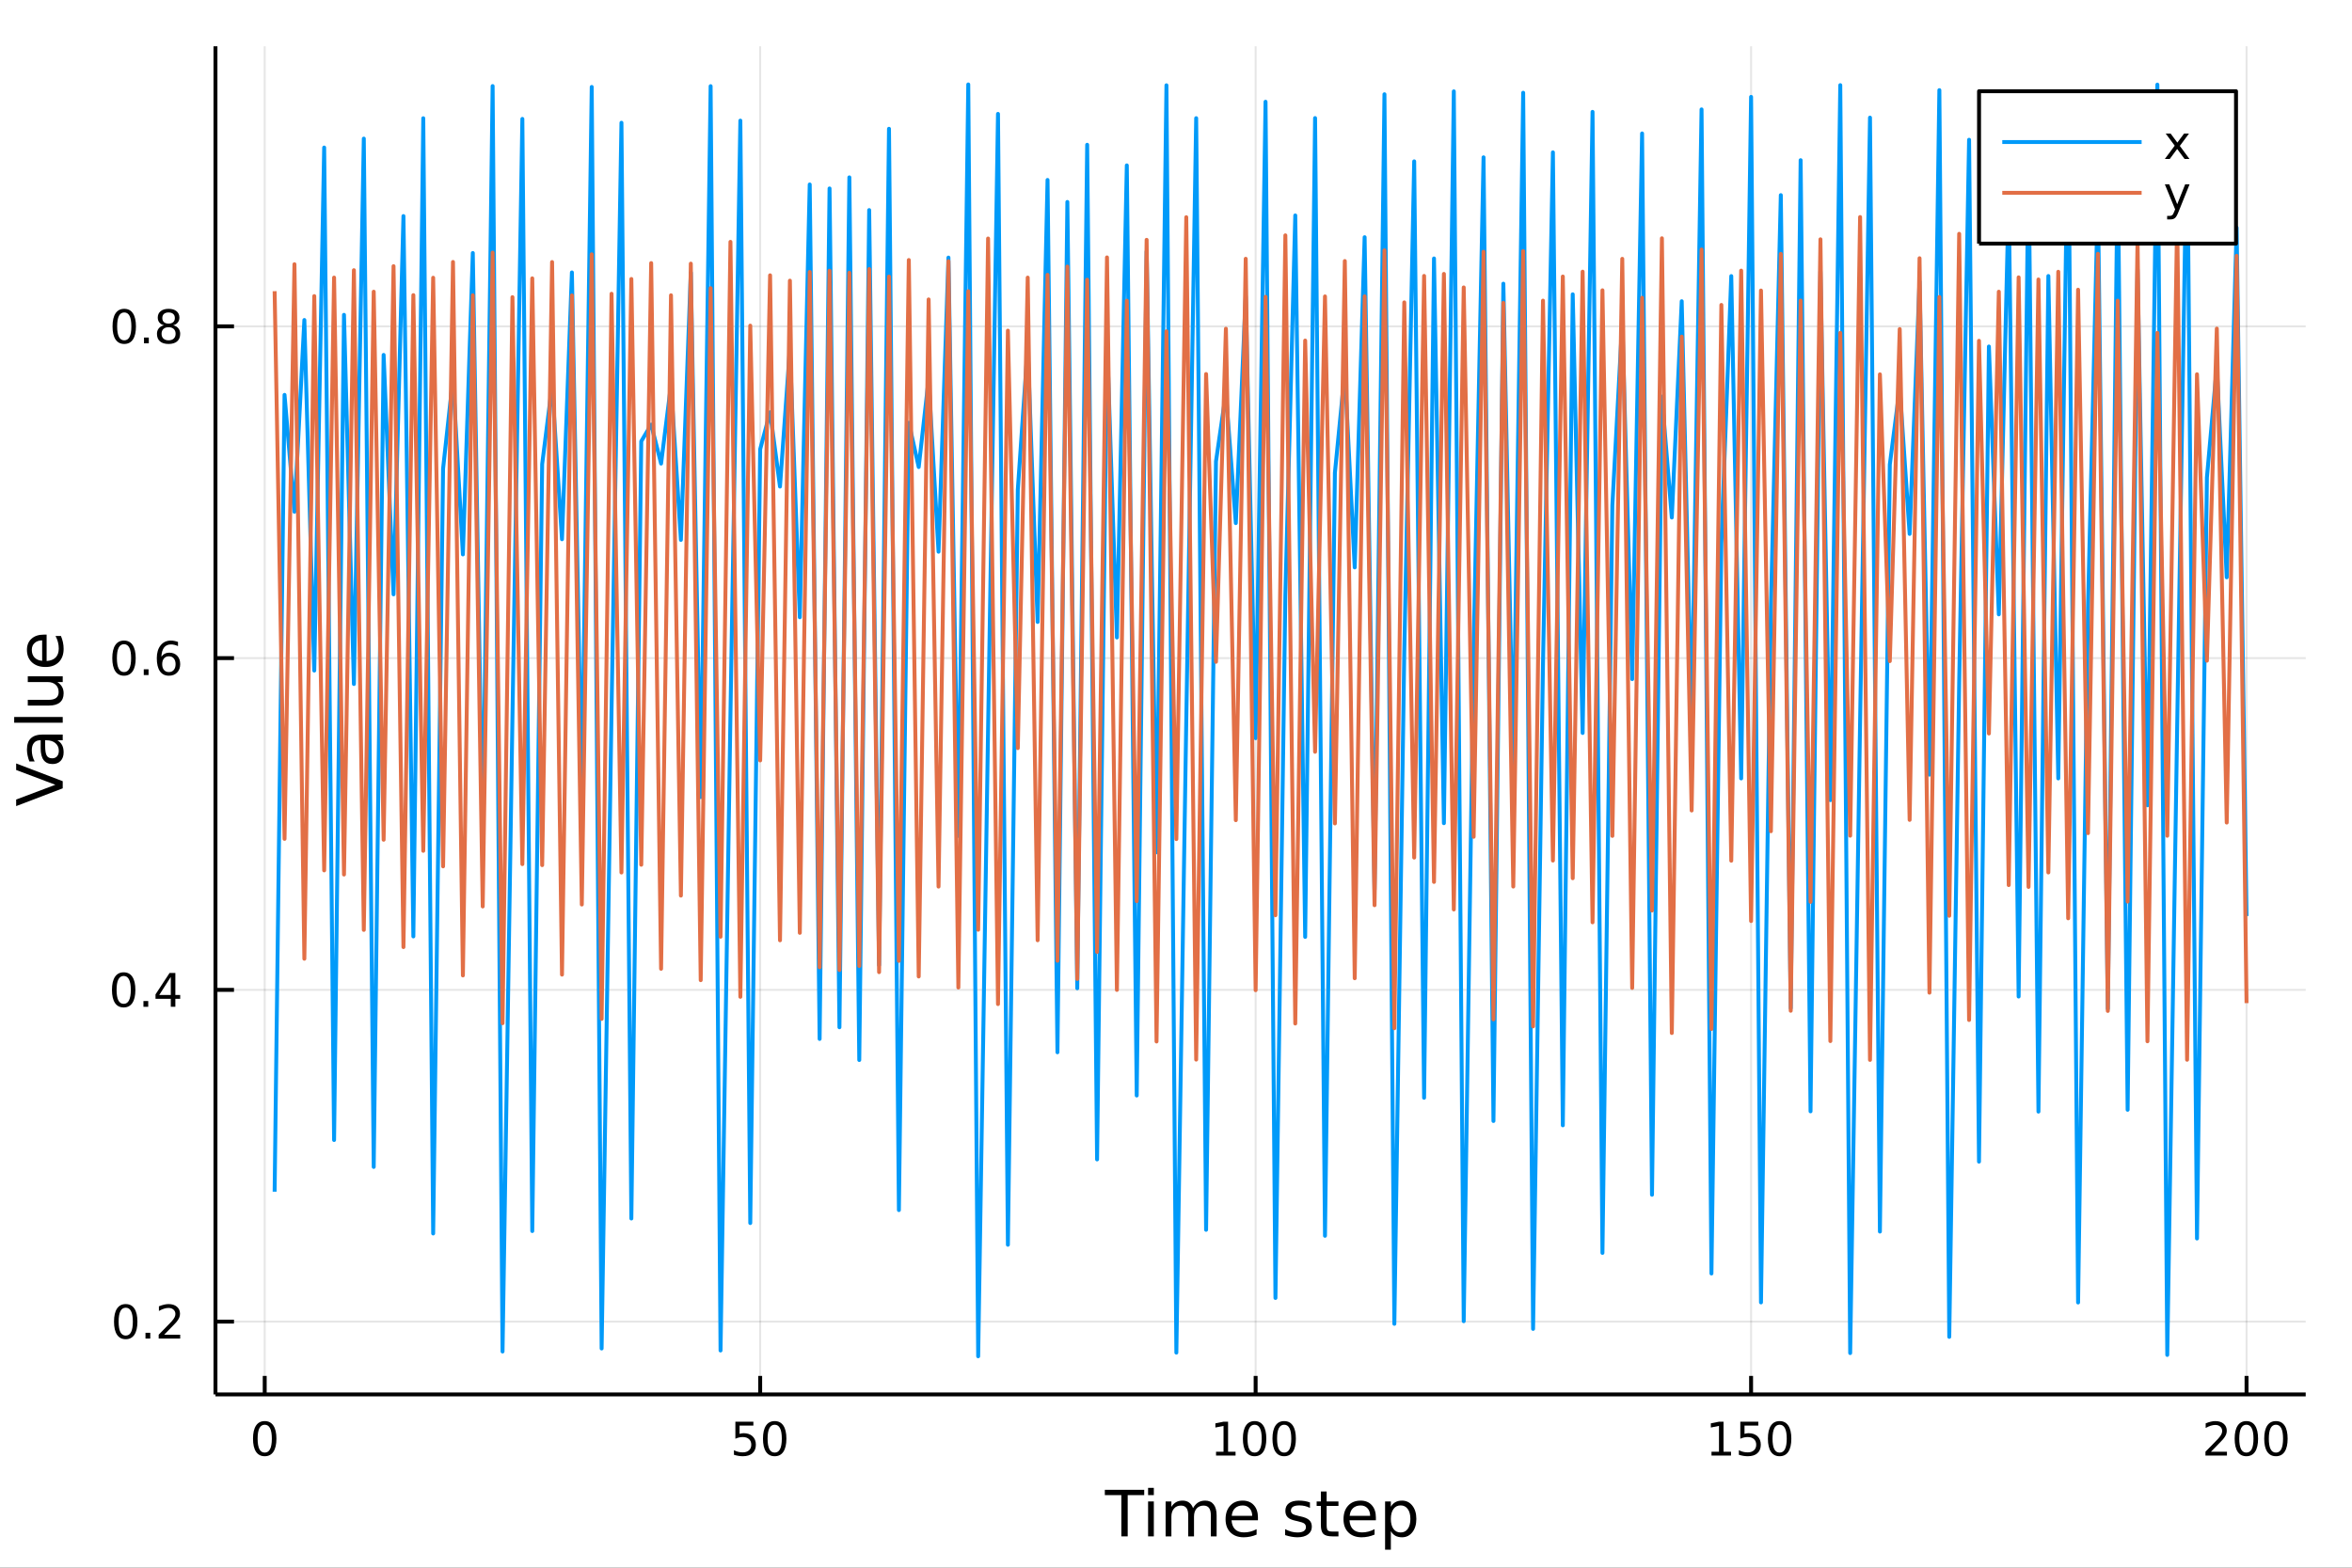 <?xml version="1.0" encoding="utf-8"?>
<svg xmlns="http://www.w3.org/2000/svg" xmlns:xlink="http://www.w3.org/1999/xlink" width="600" height="400" viewBox="0 0 2400 1600">
<rect x="0" y="0" width="2400" height="1600" fill="#333333" stroke="none"/>
<defs>
  <clipPath id="clip830">
    <rect x="0" y="0" width="2400" height="1600"/>
  </clipPath>
</defs>
<path clip-path="url(#clip830)" d="
M0 1600 L2400 1600 L2400 0 L0 0  Z
  " fill="#ffffff" fill-rule="evenodd" fill-opacity="1"/>
<defs>
  <clipPath id="clip831">
    <rect x="480" y="0" width="1681" height="1600"/>
  </clipPath>
</defs>
<path clip-path="url(#clip830)" d="
M219.866 1423.18 L2352.76 1423.18 L2352.76 47.244 L219.866 47.244  Z
  " fill="#ffffff" fill-rule="evenodd" fill-opacity="1"/>
<defs>
  <clipPath id="clip832">
    <rect x="219" y="47" width="2134" height="1377"/>
  </clipPath>
</defs>
<polyline clip-path="url(#clip832)" style="stroke:#000000; stroke-linecap:butt; stroke-linejoin:round; stroke-width:2; stroke-opacity:0.1; fill:none" points="
  270.12,1423.18 270.12,47.244 
  "/>
<polyline clip-path="url(#clip832)" style="stroke:#000000; stroke-linecap:butt; stroke-linejoin:round; stroke-width:2; stroke-opacity:0.1; fill:none" points="
  775.688,1423.18 775.688,47.244 
  "/>
<polyline clip-path="url(#clip832)" style="stroke:#000000; stroke-linecap:butt; stroke-linejoin:round; stroke-width:2; stroke-opacity:0.1; fill:none" points="
  1281.26,1423.18 1281.26,47.244 
  "/>
<polyline clip-path="url(#clip832)" style="stroke:#000000; stroke-linecap:butt; stroke-linejoin:round; stroke-width:2; stroke-opacity:0.1; fill:none" points="
  1786.82,1423.18 1786.82,47.244 
  "/>
<polyline clip-path="url(#clip832)" style="stroke:#000000; stroke-linecap:butt; stroke-linejoin:round; stroke-width:2; stroke-opacity:0.1; fill:none" points="
  2292.39,1423.18 2292.39,47.244 
  "/>
<polyline clip-path="url(#clip830)" style="stroke:#000000; stroke-linecap:butt; stroke-linejoin:round; stroke-width:4; stroke-opacity:1; fill:none" points="
  219.866,1423.18 2352.76,1423.18 
  "/>
<polyline clip-path="url(#clip830)" style="stroke:#000000; stroke-linecap:butt; stroke-linejoin:round; stroke-width:4; stroke-opacity:1; fill:none" points="
  270.12,1423.18 270.12,1404.28 
  "/>
<polyline clip-path="url(#clip830)" style="stroke:#000000; stroke-linecap:butt; stroke-linejoin:round; stroke-width:4; stroke-opacity:1; fill:none" points="
  775.688,1423.18 775.688,1404.28 
  "/>
<polyline clip-path="url(#clip830)" style="stroke:#000000; stroke-linecap:butt; stroke-linejoin:round; stroke-width:4; stroke-opacity:1; fill:none" points="
  1281.26,1423.18 1281.26,1404.28 
  "/>
<polyline clip-path="url(#clip830)" style="stroke:#000000; stroke-linecap:butt; stroke-linejoin:round; stroke-width:4; stroke-opacity:1; fill:none" points="
  1786.82,1423.18 1786.82,1404.28 
  "/>
<polyline clip-path="url(#clip830)" style="stroke:#000000; stroke-linecap:butt; stroke-linejoin:round; stroke-width:4; stroke-opacity:1; fill:none" points="
  2292.39,1423.18 2292.39,1404.28 
  "/>
<path clip-path="url(#clip830)" d="M270.12 1454.1 Q266.509 1454.1 264.68 1457.66 Q262.874 1461.2 262.874 1468.33 Q262.874 1475.44 264.68 1479.01 Q266.509 1482.55 270.12 1482.55 Q273.754 1482.55 275.559 1479.01 Q277.388 1475.44 277.388 1468.33 Q277.388 1461.2 275.559 1457.66 Q273.754 1454.1 270.12 1454.1 M270.12 1450.39 Q275.93 1450.39 278.985 1455 Q282.064 1459.58 282.064 1468.33 Q282.064 1477.06 278.985 1481.67 Q275.93 1486.25 270.12 1486.25 Q264.31 1486.25 261.231 1481.67 Q258.175 1477.06 258.175 1468.33 Q258.175 1459.58 261.231 1455 Q264.31 1450.39 270.12 1450.39 Z" fill="#000000" fill-rule="evenodd" fill-opacity="1" /><path clip-path="url(#clip830)" d="M750.387 1451.02 L768.743 1451.02 L768.743 1454.96 L754.669 1454.96 L754.669 1463.43 Q755.688 1463.08 756.706 1462.92 Q757.725 1462.73 758.743 1462.73 Q764.53 1462.73 767.91 1465.9 Q771.289 1469.08 771.289 1474.49 Q771.289 1480.07 767.817 1483.17 Q764.345 1486.25 758.026 1486.25 Q755.85 1486.25 753.581 1485.88 Q751.336 1485.51 748.928 1484.77 L748.928 1480.07 Q751.012 1481.2 753.234 1481.76 Q755.456 1482.32 757.933 1482.32 Q761.938 1482.32 764.276 1480.21 Q766.614 1478.1 766.614 1474.49 Q766.614 1470.88 764.276 1468.77 Q761.938 1466.67 757.933 1466.67 Q756.058 1466.67 754.183 1467.08 Q752.331 1467.5 750.387 1468.38 L750.387 1451.02 Z" fill="#000000" fill-rule="evenodd" fill-opacity="1" /><path clip-path="url(#clip830)" d="M790.502 1454.1 Q786.891 1454.1 785.063 1457.66 Q783.257 1461.2 783.257 1468.33 Q783.257 1475.44 785.063 1479.01 Q786.891 1482.55 790.502 1482.55 Q794.137 1482.55 795.942 1479.01 Q797.771 1475.44 797.771 1468.33 Q797.771 1461.2 795.942 1457.66 Q794.137 1454.1 790.502 1454.1 M790.502 1450.39 Q796.312 1450.39 799.368 1455 Q802.447 1459.58 802.447 1468.33 Q802.447 1477.06 799.368 1481.67 Q796.312 1486.25 790.502 1486.25 Q784.692 1486.25 781.613 1481.67 Q778.558 1477.06 778.558 1468.33 Q778.558 1459.58 781.613 1455 Q784.692 1450.39 790.502 1450.39 Z" fill="#000000" fill-rule="evenodd" fill-opacity="1" /><path clip-path="url(#clip830)" d="M1240.86 1481.64 L1248.5 1481.64 L1248.5 1455.28 L1240.19 1456.95 L1240.19 1452.69 L1248.45 1451.02 L1253.13 1451.02 L1253.13 1481.64 L1260.77 1481.64 L1260.77 1485.58 L1240.86 1485.58 L1240.86 1481.64 Z" fill="#000000" fill-rule="evenodd" fill-opacity="1" /><path clip-path="url(#clip830)" d="M1280.21 1454.1 Q1276.6 1454.1 1274.77 1457.66 Q1272.97 1461.2 1272.97 1468.33 Q1272.97 1475.44 1274.77 1479.01 Q1276.6 1482.55 1280.21 1482.55 Q1283.85 1482.55 1285.65 1479.01 Q1287.48 1475.44 1287.48 1468.33 Q1287.48 1461.2 1285.65 1457.66 Q1283.85 1454.1 1280.21 1454.1 M1280.21 1450.39 Q1286.02 1450.39 1289.08 1455 Q1292.16 1459.58 1292.16 1468.33 Q1292.16 1477.06 1289.08 1481.67 Q1286.02 1486.25 1280.21 1486.25 Q1274.4 1486.25 1271.32 1481.67 Q1268.27 1477.06 1268.27 1468.33 Q1268.27 1459.58 1271.32 1455 Q1274.4 1450.39 1280.21 1450.39 Z" fill="#000000" fill-rule="evenodd" fill-opacity="1" /><path clip-path="url(#clip830)" d="M1310.38 1454.1 Q1306.76 1454.1 1304.94 1457.66 Q1303.13 1461.2 1303.13 1468.33 Q1303.13 1475.44 1304.94 1479.01 Q1306.76 1482.55 1310.38 1482.55 Q1314.01 1482.55 1315.82 1479.01 Q1317.64 1475.44 1317.64 1468.33 Q1317.64 1461.2 1315.82 1457.66 Q1314.01 1454.1 1310.38 1454.1 M1310.38 1450.39 Q1316.19 1450.39 1319.24 1455 Q1322.32 1459.58 1322.32 1468.33 Q1322.32 1477.06 1319.24 1481.67 Q1316.19 1486.25 1310.38 1486.25 Q1304.57 1486.25 1301.49 1481.67 Q1298.43 1477.06 1298.43 1468.33 Q1298.43 1459.58 1301.49 1455 Q1304.57 1450.39 1310.38 1450.39 Z" fill="#000000" fill-rule="evenodd" fill-opacity="1" /><path clip-path="url(#clip830)" d="M1746.43 1481.64 L1754.07 1481.64 L1754.07 1455.28 L1745.76 1456.95 L1745.76 1452.69 L1754.02 1451.02 L1758.7 1451.02 L1758.7 1481.64 L1766.34 1481.64 L1766.34 1485.58 L1746.43 1485.58 L1746.43 1481.64 Z" fill="#000000" fill-rule="evenodd" fill-opacity="1" /><path clip-path="url(#clip830)" d="M1775.83 1451.02 L1794.18 1451.02 L1794.18 1454.96 L1780.11 1454.96 L1780.11 1463.43 Q1781.13 1463.08 1782.15 1462.92 Q1783.17 1462.73 1784.18 1462.73 Q1789.97 1462.73 1793.35 1465.9 Q1796.73 1469.08 1796.73 1474.49 Q1796.73 1480.07 1793.26 1483.17 Q1789.79 1486.25 1783.47 1486.25 Q1781.29 1486.25 1779.02 1485.88 Q1776.78 1485.51 1774.37 1484.77 L1774.37 1480.07 Q1776.45 1481.2 1778.68 1481.76 Q1780.9 1482.32 1783.37 1482.32 Q1787.38 1482.32 1789.72 1480.21 Q1792.05 1478.1 1792.05 1474.49 Q1792.05 1470.88 1789.72 1468.77 Q1787.38 1466.67 1783.37 1466.67 Q1781.5 1466.67 1779.62 1467.08 Q1777.77 1467.5 1775.83 1468.38 L1775.83 1451.02 Z" fill="#000000" fill-rule="evenodd" fill-opacity="1" /><path clip-path="url(#clip830)" d="M1815.94 1454.1 Q1812.33 1454.1 1810.5 1457.66 Q1808.7 1461.2 1808.7 1468.33 Q1808.7 1475.44 1810.5 1479.01 Q1812.33 1482.55 1815.94 1482.55 Q1819.58 1482.55 1821.38 1479.01 Q1823.21 1475.44 1823.21 1468.33 Q1823.21 1461.2 1821.38 1457.66 Q1819.58 1454.1 1815.94 1454.1 M1815.94 1450.39 Q1821.75 1450.39 1824.81 1455 Q1827.89 1459.58 1827.89 1468.33 Q1827.89 1477.06 1824.81 1481.67 Q1821.75 1486.25 1815.94 1486.25 Q1810.13 1486.25 1807.05 1481.67 Q1804 1477.06 1804 1468.33 Q1804 1459.58 1807.05 1455 Q1810.13 1450.39 1815.94 1450.39 Z" fill="#000000" fill-rule="evenodd" fill-opacity="1" /><path clip-path="url(#clip830)" d="M2256.08 1481.64 L2272.4 1481.64 L2272.4 1485.58 L2250.46 1485.58 L2250.46 1481.64 Q2253.12 1478.89 2257.7 1474.26 Q2262.31 1469.61 2263.49 1468.27 Q2265.74 1465.74 2266.62 1464.01 Q2267.52 1462.25 2267.52 1460.56 Q2267.52 1457.8 2265.57 1456.07 Q2263.65 1454.33 2260.55 1454.33 Q2258.35 1454.33 2255.9 1455.09 Q2253.47 1455.86 2250.69 1457.41 L2250.69 1452.69 Q2253.51 1451.55 2255.97 1450.97 Q2258.42 1450.39 2260.46 1450.39 Q2265.83 1450.39 2269.02 1453.08 Q2272.22 1455.77 2272.22 1460.26 Q2272.22 1462.39 2271.41 1464.31 Q2270.62 1466.2 2268.51 1468.8 Q2267.94 1469.47 2264.83 1472.69 Q2261.73 1475.88 2256.08 1481.64 Z" fill="#000000" fill-rule="evenodd" fill-opacity="1" /><path clip-path="url(#clip830)" d="M2292.22 1454.1 Q2288.61 1454.1 2286.78 1457.66 Q2284.97 1461.2 2284.97 1468.33 Q2284.97 1475.44 2286.78 1479.01 Q2288.61 1482.55 2292.22 1482.55 Q2295.85 1482.55 2297.66 1479.01 Q2299.49 1475.44 2299.49 1468.33 Q2299.49 1461.2 2297.66 1457.66 Q2295.85 1454.1 2292.22 1454.1 M2292.22 1450.39 Q2298.03 1450.39 2301.08 1455 Q2304.16 1459.58 2304.16 1468.33 Q2304.16 1477.06 2301.08 1481.67 Q2298.03 1486.25 2292.22 1486.25 Q2286.41 1486.25 2283.33 1481.67 Q2280.27 1477.06 2280.27 1468.33 Q2280.27 1459.58 2283.33 1455 Q2286.41 1450.39 2292.22 1450.39 Z" fill="#000000" fill-rule="evenodd" fill-opacity="1" /><path clip-path="url(#clip830)" d="M2322.38 1454.1 Q2318.77 1454.1 2316.94 1457.66 Q2315.13 1461.2 2315.13 1468.33 Q2315.13 1475.44 2316.94 1479.01 Q2318.77 1482.55 2322.38 1482.55 Q2326.01 1482.55 2327.82 1479.01 Q2329.65 1475.44 2329.65 1468.33 Q2329.65 1461.2 2327.82 1457.66 Q2326.01 1454.1 2322.38 1454.1 M2322.38 1450.39 Q2328.19 1450.39 2331.25 1455 Q2334.32 1459.58 2334.32 1468.33 Q2334.32 1477.06 2331.25 1481.67 Q2328.19 1486.25 2322.38 1486.25 Q2316.57 1486.25 2313.49 1481.67 Q2310.43 1477.06 2310.43 1468.33 Q2310.43 1459.58 2313.49 1455 Q2316.57 1450.39 2322.38 1450.39 Z" fill="#000000" fill-rule="evenodd" fill-opacity="1" /><path clip-path="url(#clip830)" d="M1127.38 1520.52 L1167.57 1520.52 L1167.57 1525.93 L1150.71 1525.93 L1150.71 1568.04 L1144.24 1568.04 L1144.24 1525.93 L1127.38 1525.93 L1127.38 1520.52 Z" fill="#000000" fill-rule="evenodd" fill-opacity="1" /><path clip-path="url(#clip830)" d="M1171.52 1532.4 L1177.38 1532.4 L1177.38 1568.04 L1171.52 1568.04 L1171.52 1532.4 M1171.52 1518.52 L1177.38 1518.52 L1177.38 1525.93 L1171.52 1525.93 L1171.52 1518.52 Z" fill="#000000" fill-rule="evenodd" fill-opacity="1" /><path clip-path="url(#clip830)" d="M1217.39 1539.24 Q1219.58 1535.29 1222.64 1533.41 Q1225.69 1531.54 1229.83 1531.54 Q1235.4 1531.54 1238.43 1535.45 Q1241.45 1539.33 1241.45 1546.53 L1241.45 1568.04 L1235.56 1568.04 L1235.56 1546.72 Q1235.56 1541.59 1233.75 1539.11 Q1231.93 1536.63 1228.21 1536.63 Q1223.66 1536.63 1221.01 1539.65 Q1218.37 1542.68 1218.37 1547.9 L1218.37 1568.04 L1212.48 1568.04 L1212.48 1546.72 Q1212.48 1541.56 1210.67 1539.11 Q1208.86 1536.63 1205.07 1536.63 Q1200.58 1536.63 1197.94 1539.68 Q1195.3 1542.71 1195.3 1547.9 L1195.3 1568.04 L1189.41 1568.04 L1189.41 1532.4 L1195.3 1532.4 L1195.3 1537.93 Q1197.3 1534.66 1200.1 1533.1 Q1202.9 1531.54 1206.76 1531.54 Q1210.64 1531.54 1213.34 1533.51 Q1216.08 1535.48 1217.39 1539.24 Z" fill="#000000" fill-rule="evenodd" fill-opacity="1" /><path clip-path="url(#clip830)" d="M1283.62 1548.76 L1283.62 1551.62 L1256.69 1551.62 Q1257.08 1557.67 1260.32 1560.85 Q1263.6 1564 1269.43 1564 Q1272.8 1564 1275.95 1563.17 Q1279.13 1562.35 1282.25 1560.69 L1282.25 1566.23 Q1279.1 1567.57 1275.79 1568.27 Q1272.48 1568.97 1269.08 1568.97 Q1260.55 1568.97 1255.55 1564 Q1250.58 1559.04 1250.58 1550.57 Q1250.58 1541.82 1255.29 1536.69 Q1260.04 1531.54 1268.06 1531.54 Q1275.25 1531.54 1279.42 1536.18 Q1283.62 1540.8 1283.62 1548.76 M1277.77 1547.04 Q1277.7 1542.23 1275.06 1539.37 Q1272.45 1536.5 1268.12 1536.5 Q1263.22 1536.5 1260.26 1539.27 Q1257.33 1542.04 1256.89 1547.07 L1277.77 1547.04 Z" fill="#000000" fill-rule="evenodd" fill-opacity="1" /><path clip-path="url(#clip830)" d="M1336.68 1533.45 L1336.68 1538.98 Q1334.2 1537.71 1331.52 1537.07 Q1328.85 1536.44 1325.99 1536.44 Q1321.62 1536.44 1319.43 1537.77 Q1317.26 1539.11 1317.26 1541.79 Q1317.26 1543.82 1318.82 1545 Q1320.38 1546.15 1325.09 1547.2 L1327.1 1547.64 Q1333.34 1548.98 1335.95 1551.43 Q1338.59 1553.85 1338.59 1558.21 Q1338.59 1563.17 1334.64 1566.07 Q1330.73 1568.97 1323.85 1568.97 Q1320.99 1568.97 1317.87 1568.39 Q1314.78 1567.85 1311.34 1566.74 L1311.34 1560.69 Q1314.59 1562.38 1317.74 1563.24 Q1320.89 1564.07 1323.98 1564.07 Q1328.12 1564.07 1330.35 1562.66 Q1332.57 1561.23 1332.57 1558.65 Q1332.57 1556.27 1330.95 1554.99 Q1329.36 1553.72 1323.92 1552.54 L1321.88 1552.07 Q1316.44 1550.92 1314.02 1548.56 Q1311.6 1546.18 1311.6 1542.04 Q1311.6 1537.01 1315.16 1534.27 Q1318.73 1531.54 1325.29 1531.54 Q1328.53 1531.54 1331.4 1532.01 Q1334.26 1532.49 1336.68 1533.45 Z" fill="#000000" fill-rule="evenodd" fill-opacity="1" /><path clip-path="url(#clip830)" d="M1353.71 1522.27 L1353.71 1532.4 L1365.77 1532.4 L1365.77 1536.95 L1353.71 1536.95 L1353.71 1556.3 Q1353.71 1560.66 1354.89 1561.9 Q1356.1 1563.14 1359.76 1563.14 L1365.77 1563.14 L1365.77 1568.04 L1359.76 1568.04 Q1352.98 1568.04 1350.4 1565.53 Q1347.82 1562.98 1347.82 1556.3 L1347.82 1536.95 L1343.52 1536.95 L1343.52 1532.4 L1347.82 1532.4 L1347.82 1522.27 L1353.71 1522.27 Z" fill="#000000" fill-rule="evenodd" fill-opacity="1" /><path clip-path="url(#clip830)" d="M1403.97 1548.76 L1403.97 1551.62 L1377.04 1551.62 Q1377.42 1557.67 1380.67 1560.85 Q1383.95 1564 1389.77 1564 Q1393.14 1564 1396.29 1563.17 Q1399.48 1562.35 1402.6 1560.69 L1402.6 1566.23 Q1399.45 1567.57 1396.14 1568.27 Q1392.83 1568.97 1389.42 1568.97 Q1380.89 1568.97 1375.89 1564 Q1370.93 1559.04 1370.93 1550.57 Q1370.93 1541.82 1375.64 1536.69 Q1380.38 1531.54 1388.4 1531.54 Q1395.59 1531.54 1399.76 1536.18 Q1403.97 1540.8 1403.97 1548.76 M1398.11 1547.04 Q1398.05 1542.23 1395.4 1539.37 Q1392.79 1536.5 1388.46 1536.5 Q1383.56 1536.5 1380.6 1539.27 Q1377.67 1542.04 1377.23 1547.07 L1398.11 1547.04 Z" fill="#000000" fill-rule="evenodd" fill-opacity="1" /><path clip-path="url(#clip830)" d="M1419.24 1562.7 L1419.24 1581.6 L1413.35 1581.6 L1413.35 1532.4 L1419.24 1532.4 L1419.24 1537.81 Q1421.09 1534.62 1423.89 1533.1 Q1426.72 1531.54 1430.64 1531.54 Q1437.13 1531.54 1441.17 1536.69 Q1445.25 1541.85 1445.25 1550.25 Q1445.25 1558.65 1441.17 1563.81 Q1437.13 1568.97 1430.64 1568.97 Q1426.72 1568.97 1423.89 1567.44 Q1421.09 1565.88 1419.24 1562.7 M1439.17 1550.25 Q1439.17 1543.79 1436.49 1540.13 Q1433.85 1536.44 1429.21 1536.44 Q1424.56 1536.44 1421.88 1540.13 Q1419.24 1543.79 1419.24 1550.25 Q1419.24 1556.71 1421.88 1560.4 Q1424.56 1564.07 1429.21 1564.07 Q1433.85 1564.07 1436.49 1560.4 Q1439.17 1556.71 1439.17 1550.25 Z" fill="#000000" fill-rule="evenodd" fill-opacity="1" /><polyline clip-path="url(#clip832)" style="stroke:#000000; stroke-linecap:butt; stroke-linejoin:round; stroke-width:2; stroke-opacity:0.1; fill:none" points="
  219.866,1348.86 2352.76,1348.86 
  "/>
<polyline clip-path="url(#clip832)" style="stroke:#000000; stroke-linecap:butt; stroke-linejoin:round; stroke-width:2; stroke-opacity:0.1; fill:none" points="
  219.866,1010.27 2352.76,1010.27 
  "/>
<polyline clip-path="url(#clip832)" style="stroke:#000000; stroke-linecap:butt; stroke-linejoin:round; stroke-width:2; stroke-opacity:0.1; fill:none" points="
  219.866,671.684 2352.76,671.684 
  "/>
<polyline clip-path="url(#clip832)" style="stroke:#000000; stroke-linecap:butt; stroke-linejoin:round; stroke-width:2; stroke-opacity:0.1; fill:none" points="
  219.866,333.096 2352.76,333.096 
  "/>
<polyline clip-path="url(#clip830)" style="stroke:#000000; stroke-linecap:butt; stroke-linejoin:round; stroke-width:4; stroke-opacity:1; fill:none" points="
  219.866,1423.18 219.866,47.244 
  "/>
<polyline clip-path="url(#clip830)" style="stroke:#000000; stroke-linecap:butt; stroke-linejoin:round; stroke-width:4; stroke-opacity:1; fill:none" points="
  219.866,1348.86 238.764,1348.86 
  "/>
<polyline clip-path="url(#clip830)" style="stroke:#000000; stroke-linecap:butt; stroke-linejoin:round; stroke-width:4; stroke-opacity:1; fill:none" points="
  219.866,1010.27 238.764,1010.27 
  "/>
<polyline clip-path="url(#clip830)" style="stroke:#000000; stroke-linecap:butt; stroke-linejoin:round; stroke-width:4; stroke-opacity:1; fill:none" points="
  219.866,671.684 238.764,671.684 
  "/>
<polyline clip-path="url(#clip830)" style="stroke:#000000; stroke-linecap:butt; stroke-linejoin:round; stroke-width:4; stroke-opacity:1; fill:none" points="
  219.866,333.096 238.764,333.096 
  "/>
<path clip-path="url(#clip830)" d="M128.288 1334.66 Q124.677 1334.66 122.848 1338.22 Q121.043 1341.77 121.043 1348.9 Q121.043 1356 122.848 1359.57 Q124.677 1363.11 128.288 1363.11 Q131.922 1363.11 133.728 1359.57 Q135.556 1356 135.556 1348.9 Q135.556 1341.77 133.728 1338.22 Q131.922 1334.66 128.288 1334.66 M128.288 1330.96 Q134.098 1330.96 137.154 1335.56 Q140.232 1340.15 140.232 1348.9 Q140.232 1357.62 137.154 1362.23 Q134.098 1366.81 128.288 1366.81 Q122.478 1366.81 119.399 1362.23 Q116.343 1357.62 116.343 1348.9 Q116.343 1340.15 119.399 1335.56 Q122.478 1330.96 128.288 1330.96 Z" fill="#000000" fill-rule="evenodd" fill-opacity="1" /><path clip-path="url(#clip830)" d="M148.45 1360.26 L153.334 1360.26 L153.334 1366.14 L148.45 1366.14 L148.45 1360.26 Z" fill="#000000" fill-rule="evenodd" fill-opacity="1" /><path clip-path="url(#clip830)" d="M167.547 1362.21 L183.866 1362.21 L183.866 1366.14 L161.922 1366.14 L161.922 1362.21 Q164.584 1359.45 169.167 1354.82 Q173.774 1350.17 174.954 1348.83 Q177.2 1346.3 178.079 1344.57 Q178.982 1342.81 178.982 1341.12 Q178.982 1338.36 177.038 1336.63 Q175.116 1334.89 172.014 1334.89 Q169.815 1334.89 167.362 1335.65 Q164.931 1336.42 162.153 1337.97 L162.153 1333.25 Q164.977 1332.11 167.431 1331.53 Q169.885 1330.96 171.922 1330.96 Q177.292 1330.96 180.487 1333.64 Q183.681 1336.33 183.681 1340.82 Q183.681 1342.95 182.871 1344.87 Q182.084 1346.77 179.977 1349.36 Q179.399 1350.03 176.297 1353.25 Q173.195 1356.44 167.547 1362.21 Z" fill="#000000" fill-rule="evenodd" fill-opacity="1" /><path clip-path="url(#clip830)" d="M126.205 996.071 Q122.593 996.071 120.765 999.636 Q118.959 1003.18 118.959 1010.31 Q118.959 1017.41 120.765 1020.98 Q122.593 1024.52 126.205 1024.52 Q129.839 1024.52 131.644 1020.98 Q133.473 1017.41 133.473 1010.31 Q133.473 1003.18 131.644 999.636 Q129.839 996.071 126.205 996.071 M126.205 992.367 Q132.015 992.367 135.07 996.974 Q138.149 1001.56 138.149 1010.31 Q138.149 1019.03 135.07 1023.64 Q132.015 1028.22 126.205 1028.22 Q120.394 1028.22 117.316 1023.64 Q114.26 1019.03 114.26 1010.31 Q114.26 1001.56 117.316 996.974 Q120.394 992.367 126.205 992.367 Z" fill="#000000" fill-rule="evenodd" fill-opacity="1" /><path clip-path="url(#clip830)" d="M146.366 1021.67 L151.251 1021.67 L151.251 1027.55 L146.366 1027.55 L146.366 1021.67 Z" fill="#000000" fill-rule="evenodd" fill-opacity="1" /><path clip-path="url(#clip830)" d="M174.283 997.066 L162.477 1015.52 L174.283 1015.52 L174.283 997.066 M173.056 992.992 L178.936 992.992 L178.936 1015.52 L183.866 1015.52 L183.866 1019.4 L178.936 1019.4 L178.936 1027.55 L174.283 1027.55 L174.283 1019.4 L158.681 1019.4 L158.681 1014.89 L173.056 992.992 Z" fill="#000000" fill-rule="evenodd" fill-opacity="1" /><path clip-path="url(#clip830)" d="M126.529 657.483 Q122.918 657.483 121.089 661.048 Q119.283 664.589 119.283 671.719 Q119.283 678.825 121.089 682.39 Q122.918 685.932 126.529 685.932 Q130.163 685.932 131.968 682.39 Q133.797 678.825 133.797 671.719 Q133.797 664.589 131.968 661.048 Q130.163 657.483 126.529 657.483 M126.529 653.779 Q132.339 653.779 135.394 658.386 Q138.473 662.969 138.473 671.719 Q138.473 680.446 135.394 685.052 Q132.339 689.636 126.529 689.636 Q120.718 689.636 117.64 685.052 Q114.584 680.446 114.584 671.719 Q114.584 662.969 117.64 658.386 Q120.718 653.779 126.529 653.779 Z" fill="#000000" fill-rule="evenodd" fill-opacity="1" /><path clip-path="url(#clip830)" d="M146.691 683.085 L151.575 683.085 L151.575 688.964 L146.691 688.964 L146.691 683.085 Z" fill="#000000" fill-rule="evenodd" fill-opacity="1" /><path clip-path="url(#clip830)" d="M172.339 669.821 Q169.19 669.821 167.339 671.974 Q165.51 674.126 165.51 677.876 Q165.51 681.603 167.339 683.779 Q169.19 685.932 172.339 685.932 Q175.487 685.932 177.315 683.779 Q179.167 681.603 179.167 677.876 Q179.167 674.126 177.315 671.974 Q175.487 669.821 172.339 669.821 M181.621 655.168 L181.621 659.427 Q179.862 658.594 178.056 658.154 Q176.274 657.714 174.514 657.714 Q169.885 657.714 167.431 660.839 Q165.001 663.964 164.653 670.284 Q166.019 668.27 168.079 667.205 Q170.139 666.117 172.616 666.117 Q177.825 666.117 180.834 669.288 Q183.866 672.437 183.866 677.876 Q183.866 683.2 180.718 686.418 Q177.57 689.636 172.339 689.636 Q166.343 689.636 163.172 685.052 Q160.001 680.446 160.001 671.719 Q160.001 663.525 163.89 658.664 Q167.778 653.779 174.329 653.779 Q176.089 653.779 177.871 654.127 Q179.676 654.474 181.621 655.168 Z" fill="#000000" fill-rule="evenodd" fill-opacity="1" /><path clip-path="url(#clip830)" d="M126.783 318.895 Q123.172 318.895 121.343 322.46 Q119.538 326.001 119.538 333.131 Q119.538 340.237 121.343 343.802 Q123.172 347.344 126.783 347.344 Q130.417 347.344 132.223 343.802 Q134.052 340.237 134.052 333.131 Q134.052 326.001 132.223 322.46 Q130.417 318.895 126.783 318.895 M126.783 315.191 Q132.593 315.191 135.649 319.798 Q138.728 324.381 138.728 333.131 Q138.728 341.858 135.649 346.464 Q132.593 351.048 126.783 351.048 Q120.973 351.048 117.894 346.464 Q114.839 341.858 114.839 333.131 Q114.839 324.381 117.894 319.798 Q120.973 315.191 126.783 315.191 Z" fill="#000000" fill-rule="evenodd" fill-opacity="1" /><path clip-path="url(#clip830)" d="M146.945 344.497 L151.829 344.497 L151.829 350.376 L146.945 350.376 L146.945 344.497 Z" fill="#000000" fill-rule="evenodd" fill-opacity="1" /><path clip-path="url(#clip830)" d="M172.014 333.964 Q168.681 333.964 166.76 335.747 Q164.862 337.529 164.862 340.654 Q164.862 343.779 166.76 345.561 Q168.681 347.344 172.014 347.344 Q175.348 347.344 177.269 345.561 Q179.19 343.756 179.19 340.654 Q179.19 337.529 177.269 335.747 Q175.371 333.964 172.014 333.964 M167.339 331.974 Q164.329 331.233 162.64 329.173 Q160.973 327.112 160.973 324.15 Q160.973 320.006 163.913 317.599 Q166.876 315.191 172.014 315.191 Q177.176 315.191 180.116 317.599 Q183.056 320.006 183.056 324.15 Q183.056 327.112 181.366 329.173 Q179.7 331.233 176.714 331.974 Q180.093 332.761 181.968 335.052 Q183.866 337.344 183.866 340.654 Q183.866 345.677 180.788 348.362 Q177.732 351.048 172.014 351.048 Q166.297 351.048 163.218 348.362 Q160.163 345.677 160.163 340.654 Q160.163 337.344 162.061 335.052 Q163.959 332.761 167.339 331.974 M165.626 324.589 Q165.626 327.274 167.292 328.779 Q168.982 330.284 172.014 330.284 Q175.024 330.284 176.714 328.779 Q178.426 327.274 178.426 324.589 Q178.426 321.904 176.714 320.4 Q175.024 318.895 172.014 318.895 Q168.982 318.895 167.292 320.4 Q165.626 321.904 165.626 324.589 Z" fill="#000000" fill-rule="evenodd" fill-opacity="1" /><path clip-path="url(#clip830)" d="M64.004 804.582 L16.484 822.725 L16.484 816.009 L56.493 800.954 L16.484 785.867 L16.484 779.183 L64.004 797.294 L64.004 804.582 Z" fill="#000000" fill-rule="evenodd" fill-opacity="1" /><path clip-path="url(#clip830)" d="M46.085 761.359 Q46.085 768.457 47.708 771.194 Q49.331 773.931 53.246 773.931 Q56.365 773.931 58.211 771.894 Q60.026 769.825 60.026 766.293 Q60.026 761.423 56.588 758.495 Q53.119 755.534 47.39 755.534 L46.085 755.534 L46.085 761.359 M43.666 749.678 L64.004 749.678 L64.004 755.534 L58.593 755.534 Q61.84 757.54 63.399 760.532 Q64.927 763.523 64.927 767.852 Q64.927 773.327 61.872 776.573 Q58.784 779.788 53.628 779.788 Q47.612 779.788 44.557 775.777 Q41.501 771.735 41.501 763.746 L41.501 755.534 L40.928 755.534 Q36.886 755.534 34.69 758.208 Q32.462 760.85 32.462 765.656 Q32.462 768.711 33.194 771.608 Q33.926 774.504 35.39 777.178 L29.98 777.178 Q28.738 773.963 28.133 770.939 Q27.497 767.916 27.497 765.051 Q27.497 757.317 31.507 753.497 Q35.518 749.678 43.666 749.678 Z" fill="#000000" fill-rule="evenodd" fill-opacity="1" /><path clip-path="url(#clip830)" d="M14.479 737.615 L14.479 731.759 L64.004 731.759 L64.004 737.615 L14.479 737.615 Z" fill="#000000" fill-rule="evenodd" fill-opacity="1" /><path clip-path="url(#clip830)" d="M49.936 720.109 L28.356 720.109 L28.356 714.253 L49.713 714.253 Q54.774 714.253 57.32 712.28 Q59.835 710.306 59.835 706.359 Q59.835 701.617 56.811 698.88 Q53.787 696.111 48.567 696.111 L28.356 696.111 L28.356 690.254 L64.004 690.254 L64.004 696.111 L58.53 696.111 Q61.776 698.243 63.368 701.076 Q64.927 703.877 64.927 707.601 Q64.927 713.744 61.108 716.926 Q57.288 720.109 49.936 720.109 M27.497 705.373 L27.497 705.373 Z" fill="#000000" fill-rule="evenodd" fill-opacity="1" /><path clip-path="url(#clip830)" d="M44.716 647.699 L47.581 647.699 L47.581 674.626 Q53.628 674.244 56.811 670.998 Q59.962 667.72 59.962 661.895 Q59.962 658.521 59.134 655.37 Q58.307 652.187 56.652 649.068 L62.19 649.068 Q63.527 652.219 64.227 655.529 Q64.927 658.839 64.927 662.245 Q64.927 670.775 59.962 675.772 Q54.997 680.737 46.53 680.737 Q37.777 680.737 32.653 676.027 Q27.497 671.284 27.497 663.264 Q27.497 656.07 32.144 651.901 Q36.759 647.699 44.716 647.699 M42.997 653.556 Q38.191 653.62 35.327 656.261 Q32.462 658.871 32.462 663.2 Q32.462 668.102 35.231 671.062 Q38 673.99 43.029 674.435 L42.997 653.556 Z" fill="#000000" fill-rule="evenodd" fill-opacity="1" /><polyline clip-path="url(#clip832)" style="stroke:#009af9; stroke-linecap:butt; stroke-linejoin:round; stroke-width:4; stroke-opacity:1; fill:none" points="
  280.231,1216.26 290.342,403.02 300.454,522.304 310.565,326.619 320.676,684.401 330.788,150.6 340.899,1163.5 351.011,321.328 361.122,698.111 371.233,141.47 
  381.345,1190.96 391.456,362.241 401.567,606.598 411.679,220.539 421.79,955.7 431.901,120.68 442.013,1258.89 452.124,478.283 462.235,385.903 472.347,565.837 
  482.458,258.247 492.57,864.775 502.681,87.835 512.792,1379.37 522.904,732.14 533.015,121.366 543.126,1256.42 553.238,473.695 563.349,393.483 573.46,550.351 
  583.572,278.051 593.683,813.522 603.794,88.738 613.906,1376.27 624.017,724.712 634.129,125.28 644.24,1243.61 654.351,450.389 664.463,433.356 674.574,473.133 
  684.685,392.897 694.797,551.019 704.908,278.258 715.019,813.536 725.131,87.939 735.242,1378.33 745.353,729.96 755.465,123.115 765.576,1248.25 775.688,458.501 
  785.799,420.75 795.91,496.584 806.022,355.623 816.133,629.963 826.244,188.289 836.356,1060.34 846.467,192.35 856.578,1048.43 866.69,181.02 876.801,1081.86 
  886.912,214.418 897.024,984.928 907.135,131.437 917.247,1235.03 927.358,431.476 937.469,476.66 947.581,386.959 957.692,563.075 967.803,262.903 977.915,853.154 
  988.026,86.186 998.137,1384.24 1008.25,744.257 1018.36,116.244 1028.47,1270.42 1038.58,499.755 1048.69,353.467 1058.81,634.755 1068.92,183.666 1079.03,1073.96 
  1089.14,206.115 1099.25,1008.62 1109.36,147.757 1119.47,1183.32 1129.59,346.48 1139.7,650.597 1149.81,168.805 1159.92,1118.08 1170.03,256.671 1180.14,869.887 
  1190.25,87.063 1200.36,1380.48 1210.48,735.491 1220.59,120.616 1230.7,1255.15 1240.81,470.863 1250.92,401.179 1261.03,533.86 1271.14,302.46 1281.26,753.386 
  1291.37,103.846 1301.48,1324.7 1311.59,607.595 1321.7,219.877 1331.81,956.199 1341.92,120.529 1352.03,1261.25 1362.15,482.591 1372.26,379.514 1382.37,579.102 
  1392.48,242.111 1402.59,907.817 1412.7,96.216 1422.81,1351.1 1432.93,665.788 1443.04,164.688 1453.15,1120.38 1463.26,263.803 1473.37,840.149 1483.48,93.249 
  1493.59,1348.42 1503.71,662.711 1513.82,160.577 1523.93,1144.1 1534.04,289.544 1544.15,784.461 1554.26,94.674 1564.37,1356.27 1574.48,677.659 1584.6,155.496 
  1594.71,1148.51 1604.82,300.392 1614.93,748.07 1625.04,114.18 1635.15,1278.71 1645.26,515.959 1655.38,327.818 1665.49,693.1 1675.6,136.219 1685.71,1219.38 
  1695.82,404.748 1705.93,528.184 1716.04,307.44 1726.16,740.024 1736.27,111.66 1746.38,1299.75 1756.49,554.501 1766.6,281.789 1776.71,794.464 1786.82,98.9 
  1796.93,1329.25 1807.05,620.176 1817.16,199.168 1827.27,1028.87 1837.38,163.5 1847.49,1134.24 1857.6,277.209 1867.71,816.618 1877.83,86.916 1887.94,1380.95 
  1898.05,736.634 1908.16,120.06 1918.27,1256.95 1928.38,474.182 1938.49,395.66 1948.6,544.908 1958.72,287.395 1968.83,790.579 1978.94,92.001 1989.05,1364.4 
  1999.16,696.99 2009.27,142.644 2019.38,1185.58 2029.5,353.654 2039.61,627.011 2049.72,199.328 2059.83,1017.08 2069.94,159.889 2080.05,1134.51 2090.16,281.714 
  2100.28,794.454 2110.39,98.89 2120.5,1329.33 2130.61,620.365 2140.72,198.955 2150.83,1029.49 2160.94,164.018 2171.05,1132.65 2181.17,275.143 2191.28,821.892 
  2201.39,86.361 2211.5,1382.84 2221.61,741.204 2231.72,117.888 2241.83,1264.01 2251.95,487.367 2262.06,374.188 2272.17,589.218 2282.28,232.428 2292.39,934.929 
  
  "/>
<polyline clip-path="url(#clip832)" style="stroke:#e26f46; stroke-linecap:butt; stroke-linejoin:round; stroke-width:4; stroke-opacity:1; fill:none" points="
  280.231,297.192 290.342,856.161 300.454,269.672 310.565,978.486 320.676,302.205 330.788,888.319 340.899,283.304 351.011,892.548 361.122,275.768 371.233,949.082 
  381.345,297.713 391.456,857.051 401.567,271.662 411.679,966.607 421.79,301.215 431.901,868.373 442.013,283.48 452.124,884.225 462.235,267.362 472.347,995.555 
  482.458,301.364 492.57,925.137 502.681,257.812 512.792,1044.3 522.904,303.294 533.015,881.93 543.126,284.109 553.238,882.967 563.349,267.448 573.46,994.708 
  583.572,301.514 593.683,923.168 603.794,259.545 613.906,1039.89 624.017,299.824 634.129,890.473 644.24,284.732 654.351,882.579 664.463,268.517 674.574,988.752 
  684.685,301.388 694.797,914.056 704.908,269.082 715.019,1000.37 725.131,294.115 735.242,956.047 745.353,246.855 755.465,1017.36 765.576,332.364 775.688,776.096 
  785.799,280.986 795.91,959.681 806.022,286.45 816.133,952.074 826.244,277.577 836.356,987.214 846.467,276.276 856.578,990.026 866.69,278.378 876.801,985.882 
  886.912,274.631 897.024,992.174 907.135,282.239 917.247,980.705 927.358,265.376 937.469,996.598 947.581,305.603 957.692,904.852 967.803,266.537 977.915,1007.9 
  988.026,297.218 998.137,948.901 1008.25,243.433 1018.36,1024.77 1028.47,337.461 1038.58,763.529 1048.69,283.345 1058.81,959.636 1068.92,280.49 1079.03,980.571 
  1089.14,272.027 1099.25,999.207 1109.36,285.483 1119.47,971.583 1129.59,262.708 1139.7,1010.31 1149.81,306.879 1159.92,919.723 1170.03,244.765 1180.14,1062.96 
  1190.25,338.153 1200.36,856.389 1210.48,221.686 1220.59,1081.45 1230.7,381.76 1240.81,675.446 1250.92,335.5 1261.03,837.085 1271.14,264.102 1281.26,1010.58 
  1291.37,302.937 1301.48,934.127 1311.59,240.205 1321.7,1044.62 1331.81,347.59 1341.92,767.273 1352.03,302.525 1362.15,840.4 1372.26,266.41 1382.37,998.423 
  1392.48,302.484 1402.59,923.866 1412.7,255.494 1422.81,1049.41 1432.93,308.618 1443.04,875.256 1453.15,281.61 1463.26,900.094 1473.37,279.562 1483.48,928.213 
  1493.59,293.354 1503.71,854.045 1513.82,256.925 1523.93,1040.38 1534.04,309.094 1544.15,904.813 1554.26,256.295 1564.37,1047.53 1574.48,306.845 1584.6,878.303 
  1594.71,282.226 1604.82,896.314 1614.93,277.275 1625.04,941.316 1635.15,296.278 1645.26,853.11 1655.38,264.165 1665.49,1008.29 1675.6,303.888 1685.71,929.278 
  1695.82,243.207 1705.93,1054.3 1716.04,343.562 1726.16,827.198 1736.27,254.661 1746.38,1050.2 1756.49,311.217 1766.6,878.438 1776.71,276.199 1786.82,940.018 
  1796.93,296.539 1807.05,848.365 1817.16,259.136 1827.27,1031.59 1837.38,306.755 1847.49,920.441 1857.6,244.244 1867.71,1062.53 1877.83,339.754 1887.94,852.926 
  1898.05,221.53 1908.16,1081.76 1918.27,382.059 1928.38,674.731 1938.49,335.843 1948.6,836.783 1958.72,263.572 1968.83,1013.15 1978.94,303.132 1989.05,934.643 
  1999.16,238.628 2009.27,1041 2019.38,347.827 2029.5,748.628 2039.61,297.723 2049.72,903.323 2059.83,283.087 2069.94,905.201 2080.05,285.236 2090.16,890.442 
  2100.28,277.363 2110.39,937.242 2120.5,295.679 2130.61,850.314 2140.72,259.072 2150.83,1031.77 2160.94,306.865 2171.05,920.144 2181.17,244.228 2191.28,1062.75 
  2201.39,339.746 2211.5,852.986 2221.61,221.438 2231.72,1081.6 2241.83,381.995 2251.95,674.31 2262.06,335.374 2272.17,839.514 2282.28,261.137 2292.39,1023.81 
  
  "/>
<path clip-path="url(#clip830)" d="
M2019.44 248.629 L2281.66 248.629 L2281.66 93.109 L2019.44 93.109  Z
  " fill="#ffffff" fill-rule="evenodd" fill-opacity="1"/>
<polyline clip-path="url(#clip830)" style="stroke:#000000; stroke-linecap:butt; stroke-linejoin:round; stroke-width:4; stroke-opacity:1; fill:none" points="
  2019.44,248.629 2281.66,248.629 2281.66,93.109 2019.44,93.109 2019.44,248.629 
  "/>
<polyline clip-path="url(#clip830)" style="stroke:#009af9; stroke-linecap:butt; stroke-linejoin:round; stroke-width:4; stroke-opacity:1; fill:none" points="
  2043.14,144.949 2185.33,144.949 
  "/>
<path clip-path="url(#clip830)" d="M2233.68 136.303 L2224.31 148.919 L2234.17 162.229 L2229.15 162.229 L2221.6 152.043 L2214.05 162.229 L2209.03 162.229 L2219.1 148.664 L2209.89 136.303 L2214.91 136.303 L2221.79 145.539 L2228.66 136.303 L2233.68 136.303 Z" fill="#000000" fill-rule="evenodd" fill-opacity="1" /><polyline clip-path="url(#clip830)" style="stroke:#e26f46; stroke-linecap:butt; stroke-linejoin:round; stroke-width:4; stroke-opacity:1; fill:none" points="
  2043.14,196.789 2185.33,196.789 
  "/>
<path clip-path="url(#clip830)" d="M2222.87 216.476 Q2221.07 221.106 2219.35 222.518 Q2217.64 223.93 2214.77 223.93 L2211.37 223.93 L2211.37 220.365 L2213.87 220.365 Q2215.63 220.365 2216.6 219.532 Q2217.57 218.698 2218.75 215.596 L2219.52 213.652 L2209.03 188.143 L2213.54 188.143 L2221.65 208.421 L2229.75 188.143 L2234.26 188.143 L2222.87 216.476 Z" fill="#000000" fill-rule="evenodd" fill-opacity="1" /></svg>
